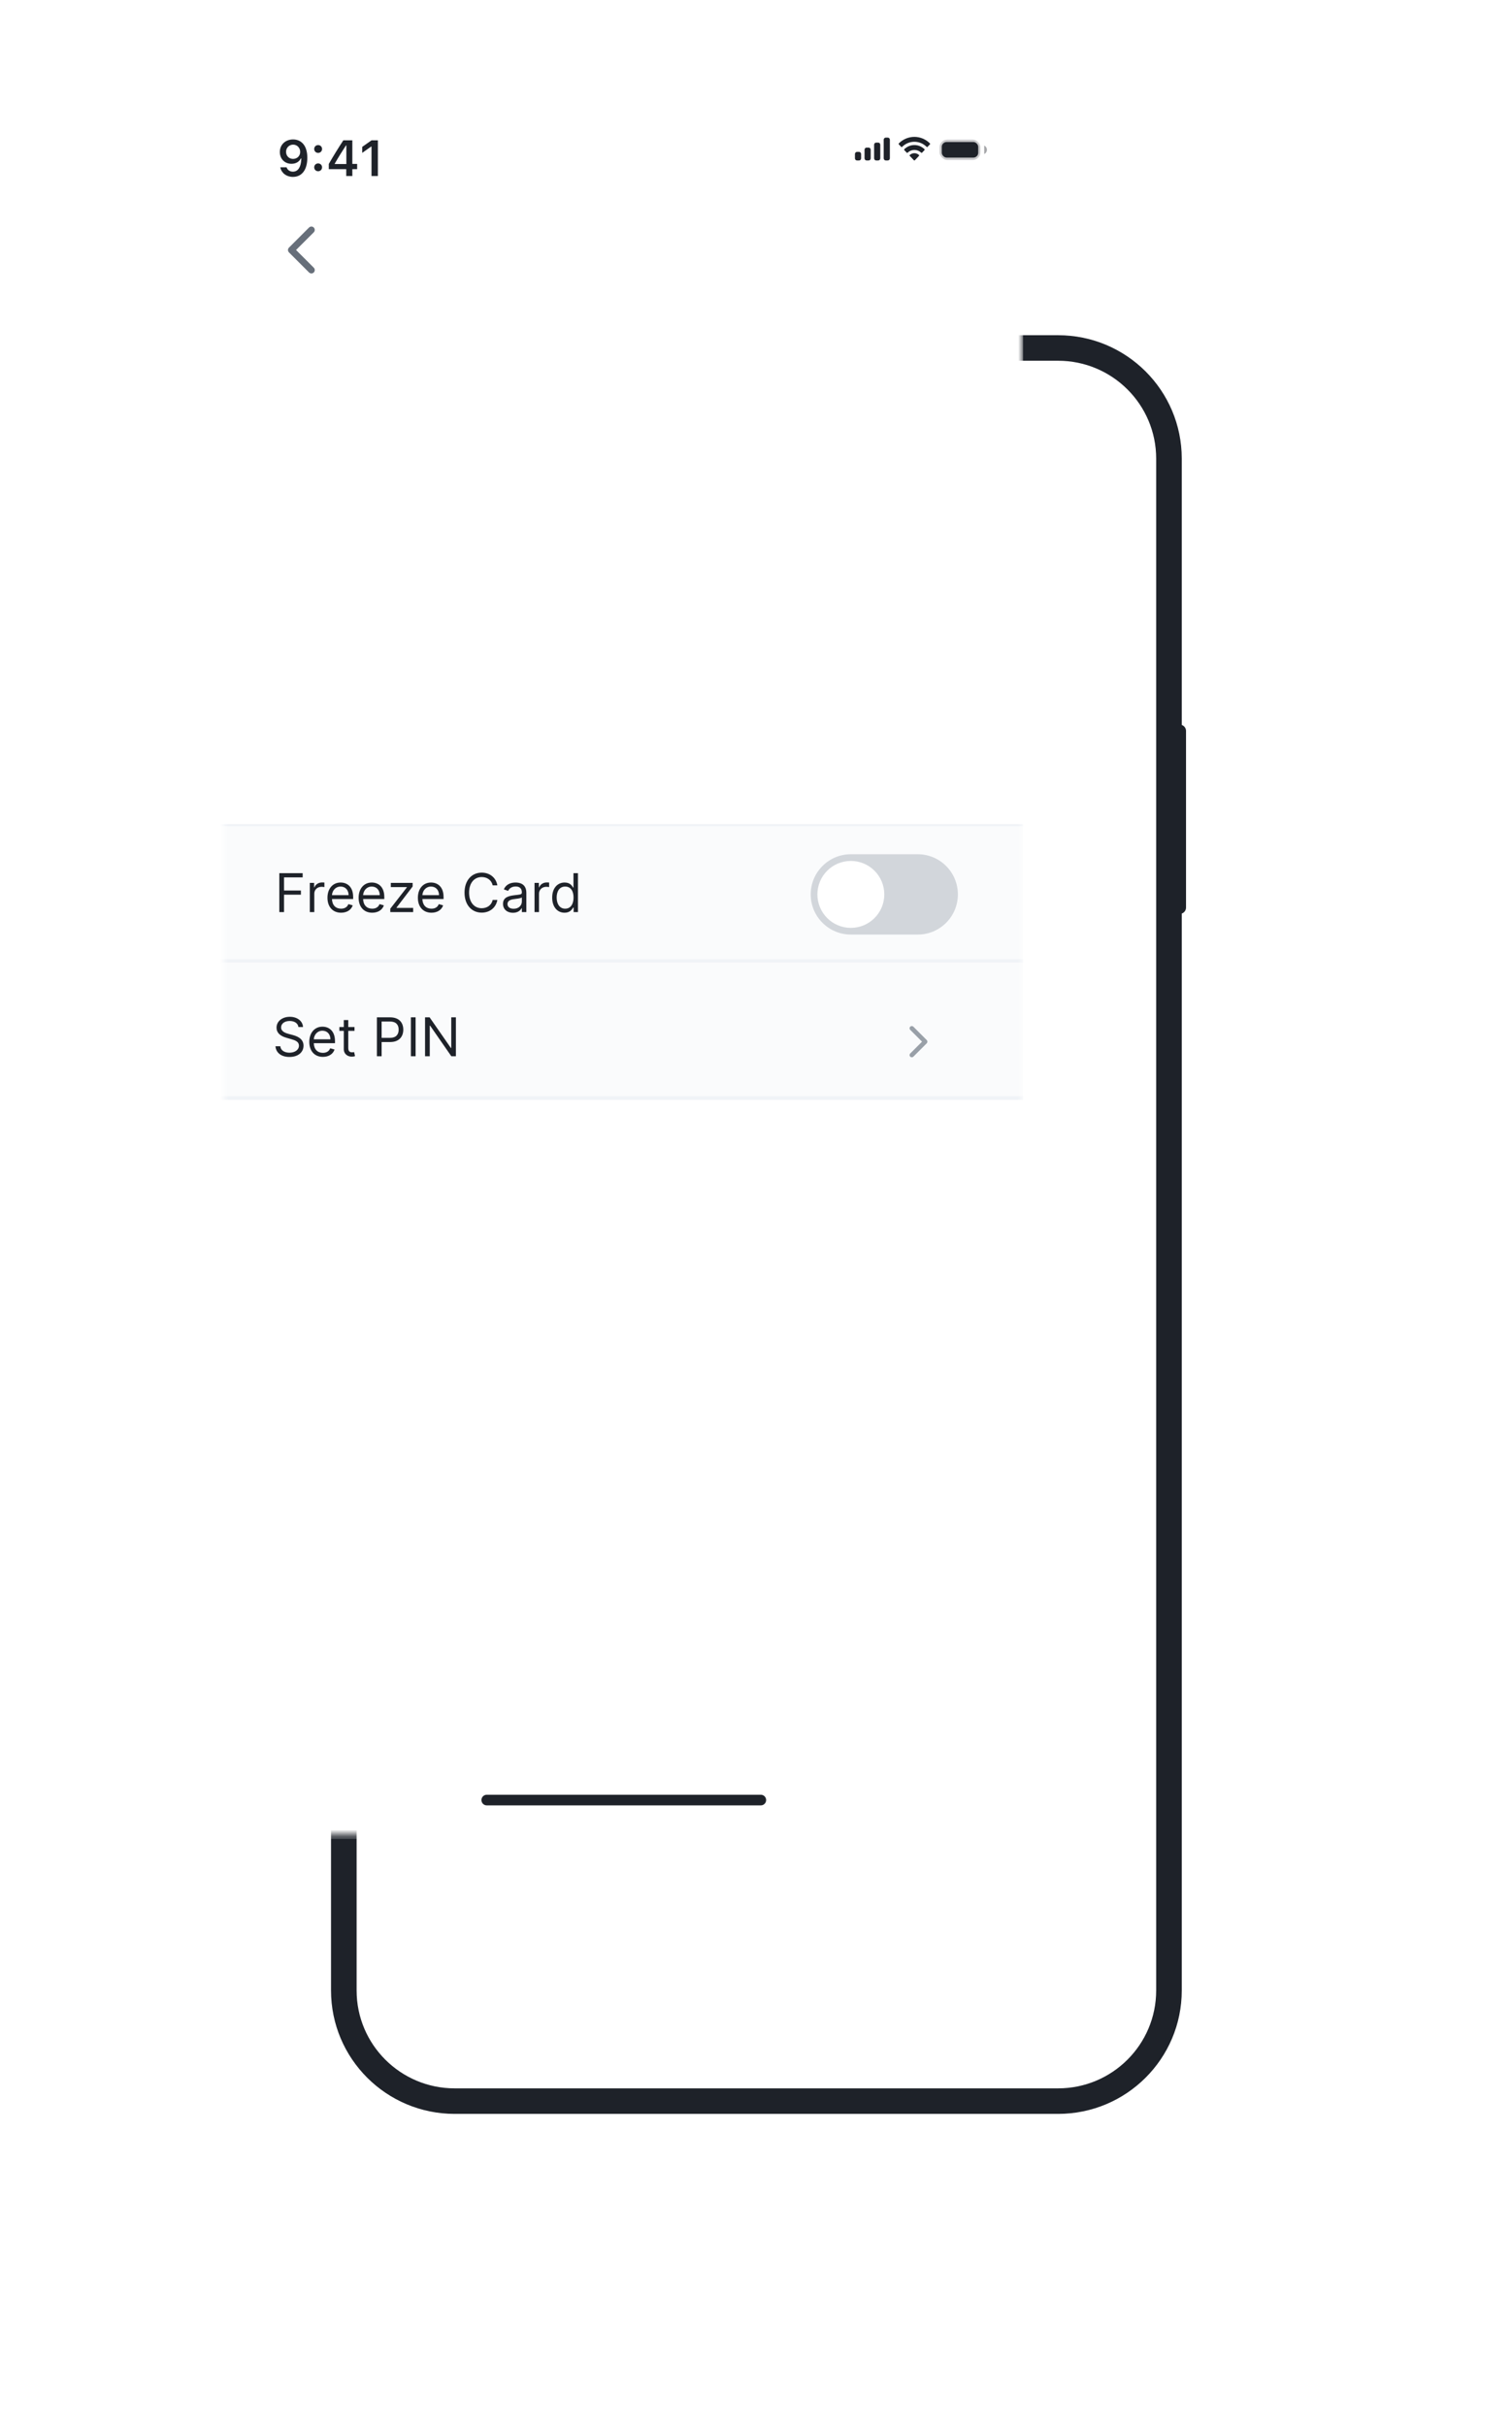 <svg width="222" height="356" viewBox="0 0 222 356" fill="none" xmlns="http://www.w3.org/2000/svg">
  <g filter="url(#filter0_dd_1:181)">
    <path fill-rule="evenodd" clip-rule="evenodd" d="M47.185 12H135.78C145.807 12 153.937 20.107 153.937 30.108V69.188C154.301 69.317 154.563 69.663 154.563 70.071V95.985C154.563 96.393 154.301 96.74 153.937 96.868V254.9C153.937 264.901 145.807 273.008 135.78 273.008H47.185C37.157 273.008 29.028 264.901 29.028 254.9V100.927C28.663 100.798 28.402 100.451 28.402 100.043V85.057C28.402 84.65 28.663 84.303 29.028 84.174V78.448C28.663 78.319 28.402 77.972 28.402 77.564V62.578C28.402 62.17 28.663 61.823 29.028 61.695V54.095C28.663 53.967 28.402 53.62 28.402 53.212V45.407C28.402 44.999 28.663 44.652 29.028 44.523V30.108C29.028 20.107 37.157 12 47.185 12ZM47.185 15.746C39.232 15.746 32.785 22.177 32.785 30.108V254.9C32.785 262.832 39.232 269.262 47.185 269.262H135.78C143.733 269.262 150.18 262.832 150.18 254.9V30.108C150.18 22.177 143.733 15.746 135.78 15.746H126.362C125.283 16.125 124.51 17.15 124.51 18.356C124.51 22.174 121.406 25.269 117.578 25.269H65.074C61.246 25.269 58.142 22.174 58.142 18.356C58.142 17.15 57.369 16.125 56.29 15.746H47.185Z" fill="#1E2229" />
  </g>
  <mask id="mask0_1:181" style="mask-type:alpha" maskUnits="userSpaceOnUse" x="32" y="15" width="119" height="255">
    <path fill-rule="evenodd" clip-rule="evenodd" d="M32.826 29.08C32.813 29.33 32.807 29.582 32.807 29.836V254.863C32.807 262.803 39.254 269.24 47.206 269.24H135.795C143.748 269.24 150.194 262.803 150.194 254.863V29.836C150.194 29.805 150.194 29.774 150.194 29.743C150.144 21.846 143.716 15.459 135.795 15.459H126.378C125.299 15.838 124.526 16.865 124.526 18.071C124.526 21.893 121.422 24.992 117.594 24.992H65.094C61.266 24.992 58.163 21.893 58.163 18.071C58.163 16.865 57.389 15.838 56.311 15.459H47.206C43.618 15.459 40.337 16.77 37.815 18.937C36.844 19.772 35.986 20.734 35.266 21.798C33.846 23.897 32.966 26.391 32.826 29.08Z" fill="#F1F1F1" />
  </mask>
  <g mask="url(#mask0_1:181)">
    <g clip-path="url(#clip0_1:181)">
      <rect x="32.462" y="14.744" width="117.751" height="255.106" fill="white" />
      <g filter="url(#filter1_d_1:181)">
        <rect x="32.462" y="14.744" width="117.751" height="32.045" fill="white" />
      </g>
      <path fill-rule="evenodd" clip-rule="evenodd" d="M42.284 36.685C42.283 36.555 42.335 36.429 42.427 36.337L45.373 33.39C45.498 33.265 45.679 33.217 45.849 33.262C46.02 33.308 46.153 33.441 46.198 33.611C46.244 33.781 46.195 33.963 46.071 34.087L43.468 36.685L46.071 39.283C46.263 39.475 46.263 39.788 46.071 39.98C45.878 40.173 45.566 40.173 45.373 39.98L42.427 37.034C42.335 36.941 42.283 36.816 42.284 36.685V36.685Z" fill="#676F7A" />
      <rect width="117.751" height="20.107" transform="translate(32.463 121.248)" fill="#FAFBFC" />
      <rect x="32.463" y="140.757" width="117.751" height="0.491" fill="#F0F3F7" />
      <path d="M41.012 133.846H41.704V131.29H44.182V130.677H41.704V128.746H44.438V128.132H41.012V133.846ZM45.488 133.846H46.147V131.134C46.147 130.554 46.604 130.13 47.229 130.13C47.405 130.13 47.586 130.163 47.631 130.174V129.505C47.556 129.499 47.383 129.494 47.285 129.494C46.772 129.494 46.325 129.784 46.169 130.208H46.124V129.561H45.488V133.846ZM50.078 133.936C50.949 133.936 51.585 133.5 51.786 132.853L51.15 132.674C50.982 133.121 50.594 133.344 50.078 133.344C49.305 133.344 48.772 132.845 48.742 131.927H51.853V131.648C51.853 130.052 50.904 129.505 50.011 129.505C48.85 129.505 48.08 130.42 48.08 131.737C48.08 133.054 48.839 133.936 50.078 133.936ZM48.742 131.357C48.786 130.691 49.258 130.096 50.011 130.096C50.725 130.096 51.183 130.632 51.183 131.357H48.742ZM54.651 133.936C55.522 133.936 56.158 133.5 56.359 132.853L55.723 132.674C55.555 133.121 55.167 133.344 54.651 133.344C53.878 133.344 53.345 132.845 53.315 131.927H56.426V131.648C56.426 130.052 55.477 129.505 54.584 129.505C53.424 129.505 52.654 130.42 52.654 131.737C52.654 133.054 53.412 133.936 54.651 133.936ZM53.315 131.357C53.359 130.691 53.831 130.096 54.584 130.096C55.299 130.096 55.756 130.632 55.756 131.357H53.315ZM57.305 133.846H60.664V133.232H58.22V133.188L60.586 130.085V129.561H57.383V130.174H59.738V130.219L57.305 133.344V133.846ZM63.353 133.936C64.223 133.936 64.859 133.5 65.06 132.853L64.424 132.674C64.257 133.121 63.869 133.344 63.353 133.344C62.58 133.344 62.047 132.845 62.016 131.927H65.127V131.648C65.127 130.052 64.178 129.505 63.286 129.505C62.125 129.505 61.355 130.42 61.355 131.737C61.355 133.054 62.114 133.936 63.353 133.936ZM62.016 131.357C62.061 130.691 62.532 130.096 63.286 130.096C64 130.096 64.458 130.632 64.458 131.357H62.016ZM73.026 129.918C72.814 128.746 71.877 128.054 70.727 128.054C69.265 128.054 68.205 129.181 68.205 130.989C68.205 132.797 69.265 133.924 70.727 133.924C71.877 133.924 72.814 133.232 73.026 132.061H72.334C72.167 132.853 71.486 133.277 70.727 133.277C69.689 133.277 68.874 132.474 68.874 130.989C68.874 129.505 69.689 128.701 70.727 128.701C71.486 128.701 72.167 129.125 72.334 129.918H73.026ZM75.317 133.947C76.064 133.947 76.455 133.545 76.589 133.266H76.622V133.846H77.281V131.023C77.281 129.661 76.243 129.505 75.696 129.505C75.049 129.505 74.312 129.728 73.977 130.509L74.602 130.732C74.747 130.42 75.091 130.085 75.718 130.085C76.324 130.085 76.622 130.406 76.622 130.956V130.978C76.622 131.296 76.299 131.268 75.517 131.369C74.722 131.472 73.854 131.648 73.854 132.63C73.854 133.467 74.502 133.947 75.317 133.947ZM75.417 133.355C74.892 133.355 74.513 133.121 74.513 132.663C74.513 132.161 74.971 132.005 75.484 131.938C75.763 131.904 76.511 131.826 76.622 131.692V132.295C76.622 132.831 76.198 133.355 75.417 133.355ZM78.483 133.846H79.141V131.134C79.141 130.554 79.599 130.13 80.224 130.13C80.4 130.13 80.581 130.163 80.626 130.174V129.505C80.55 129.499 80.377 129.494 80.28 129.494C79.766 129.494 79.32 129.784 79.163 130.208H79.119V129.561H78.483V133.846ZM82.894 133.936C83.72 133.936 83.999 133.422 84.144 133.188H84.222V133.846H84.858V128.132H84.2V130.241H84.144C83.999 130.018 83.742 129.505 82.905 129.505C81.823 129.505 81.075 130.364 81.075 131.715C81.075 133.076 81.823 133.936 82.894 133.936ZM82.983 133.344C82.157 133.344 81.733 132.619 81.733 131.703C81.733 130.799 82.146 130.096 82.983 130.096C83.787 130.096 84.211 130.744 84.211 131.703C84.211 132.674 83.776 133.344 82.983 133.344Z" fill="#1E2229" />
      <path fill-rule="evenodd" clip-rule="evenodd" d="M124.926 125.355H134.748C138.003 125.355 140.641 127.994 140.641 131.248C140.641 134.503 138.003 137.141 134.748 137.141H124.926C121.672 137.141 119.033 134.503 119.033 131.248C119.033 127.994 121.672 125.355 124.926 125.355Z" fill="#D2D6DB" />
      <g filter="url(#filter2_d_1:181)">
        <circle cx="124.926" cy="131.248" r="4.911" fill="white" />
      </g>
      <rect width="117.751" height="20.107" transform="translate(32.463 141.355)" fill="#FAFBFC" />
      <path fill-rule="evenodd" clip-rule="evenodd" d="M136.168 152.859C136.169 152.946 136.134 153.029 136.073 153.091L134.109 155.055C133.98 155.184 133.772 155.184 133.644 155.055C133.516 154.927 133.516 154.719 133.644 154.591L135.379 152.859L133.644 151.127C133.516 150.998 133.516 150.79 133.644 150.662C133.772 150.534 133.98 150.534 134.109 150.662L136.073 152.626C136.134 152.688 136.169 152.772 136.168 152.859Z" fill="#99A0A8" />
      <path d="M43.817 150.714H44.487C44.456 149.852 43.661 149.208 42.556 149.208C41.462 149.208 40.603 149.844 40.603 150.804C40.603 151.574 41.161 152.031 42.054 152.288L42.757 152.489C43.359 152.656 43.895 152.868 43.895 153.438C43.895 154.063 43.292 154.476 42.5 154.476C41.819 154.476 41.217 154.174 41.161 153.527H40.446C40.513 154.464 41.272 155.101 42.5 155.101C43.817 155.101 44.565 154.375 44.565 153.449C44.565 152.377 43.549 152.031 42.958 151.875L42.377 151.719C41.953 151.607 41.272 151.384 41.272 150.77C41.272 150.223 41.775 149.821 42.533 149.821C43.225 149.821 43.75 150.151 43.817 150.714ZM47.41 155.089C48.281 155.089 48.917 154.654 49.118 154.007L48.482 153.828C48.314 154.275 47.926 154.498 47.41 154.498C46.637 154.498 46.104 153.998 46.074 153.08H49.185V152.801C49.185 151.205 48.236 150.658 47.343 150.658C46.182 150.658 45.412 151.574 45.412 152.891C45.412 154.208 46.171 155.089 47.41 155.089ZM46.074 152.511C46.118 151.844 46.59 151.25 47.343 151.25C48.057 151.25 48.515 151.786 48.515 152.511H46.074ZM52.05 150.714H51.135V149.687H50.477V150.714H49.829V151.272H50.477V153.951C50.477 154.699 51.079 155.056 51.637 155.056C51.883 155.056 52.039 155.011 52.128 154.978L51.995 154.386C51.939 154.397 51.849 154.42 51.704 154.42C51.414 154.42 51.135 154.33 51.135 153.772V151.272H52.05V150.714ZM55.34 155H56.032V152.913H57.282C58.613 152.913 59.213 152.104 59.213 151.094C59.213 150.084 58.613 149.286 57.271 149.286H55.34V155ZM56.032 152.299V149.9H57.248C58.178 149.9 58.532 150.407 58.532 151.094C58.532 151.78 58.178 152.299 57.26 152.299H56.032ZM61.02 149.286H60.328V155H61.02V149.286ZM66.938 149.286H66.257V153.784H66.202L63.077 149.286H62.407V155H63.099V150.513H63.155L66.269 155H66.938V149.286Z" fill="#1E2229" />
      <rect x="32.463" y="160.864" width="117.751" height="0.491" fill="#F0F3F7" />
      <rect x="32.463" y="120.934" width="117.751" height="0.314" fill="#F0F3F7" />
      <rect opacity="0.35" x="137.951" y="20.49" width="6.001" height="2.983" rx="1.132" fill="#1E2229" stroke="white" stroke-width="0.523" />
      <path opacity="0.4" d="M144.51 21.364V22.602C144.749 22.497 144.904 22.253 144.904 21.983C144.904 21.712 144.749 21.468 144.51 21.364" fill="#1E2229" />
      <rect x="138.285" y="20.848" width="5.337" height="2.268" rx="0.697" fill="#1E2229" />
      <path fill-rule="evenodd" clip-rule="evenodd" d="M134.253 20.804C134.924 20.804 135.57 21.073 136.056 21.555C136.093 21.592 136.151 21.592 136.187 21.554L136.537 21.186C136.555 21.166 136.566 21.14 136.565 21.113C136.565 21.087 136.555 21.061 136.536 21.042C135.26 19.767 133.247 19.767 131.97 21.042C131.952 21.061 131.941 21.087 131.941 21.113C131.941 21.14 131.951 21.166 131.969 21.186L132.32 21.554C132.356 21.592 132.414 21.592 132.451 21.555C132.937 21.073 133.582 20.804 134.253 20.804ZM134.255 22.003C134.624 22.003 134.98 22.146 135.253 22.404C135.29 22.441 135.348 22.44 135.384 22.402L135.734 22.034C135.752 22.015 135.762 21.988 135.762 21.961C135.762 21.934 135.751 21.908 135.732 21.889C134.9 21.082 133.611 21.082 132.779 21.889C132.761 21.908 132.75 21.934 132.75 21.961C132.749 21.988 132.76 22.015 132.778 22.034L133.128 22.402C133.164 22.44 133.222 22.441 133.259 22.404C133.532 22.146 133.887 22.003 134.255 22.003ZM134.955 22.808C134.955 22.836 134.945 22.862 134.926 22.881L134.321 23.518C134.303 23.536 134.279 23.547 134.254 23.547C134.229 23.547 134.205 23.536 134.187 23.518L133.582 22.881C133.563 22.862 133.553 22.836 133.553 22.808C133.554 22.781 133.565 22.755 133.585 22.737C133.971 22.396 134.537 22.396 134.923 22.737C134.943 22.755 134.954 22.781 134.955 22.808Z" fill="#1E2229" />
      <path fill-rule="evenodd" clip-rule="evenodd" d="M130.353 20.192H130.051C129.885 20.192 129.749 20.333 129.749 20.506V23.233C129.749 23.407 129.885 23.547 130.051 23.547H130.353C130.519 23.547 130.654 23.407 130.654 23.233V20.506C130.654 20.333 130.519 20.192 130.353 20.192ZM128.644 20.926H128.946C129.112 20.926 129.247 21.067 129.247 21.241V23.233C129.247 23.407 129.112 23.548 128.946 23.548H128.644C128.477 23.548 128.342 23.407 128.342 23.233V21.241C128.342 21.067 128.477 20.926 128.644 20.926ZM127.538 21.66H127.236C127.07 21.66 126.935 21.801 126.935 21.974V23.233C126.935 23.407 127.07 23.548 127.236 23.548H127.538C127.705 23.548 127.84 23.407 127.84 23.233V21.974C127.84 21.801 127.705 21.66 127.538 21.66ZM126.131 22.289H125.829C125.662 22.289 125.527 22.43 125.527 22.604V23.233C125.527 23.407 125.662 23.548 125.829 23.548H126.131C126.297 23.548 126.432 23.407 126.432 23.233V22.604C126.432 22.43 126.297 22.289 126.131 22.289Z" fill="#1E2229" />
      <path d="M43.032 20.462C41.896 20.462 41.087 21.238 41.087 22.302V22.309C41.087 23.303 41.791 24.036 42.796 24.036C43.515 24.036 43.972 23.67 44.164 23.256H44.237C44.237 23.296 44.233 23.336 44.233 23.376C44.193 24.377 43.841 25.19 43.01 25.19C42.55 25.19 42.227 24.951 42.089 24.584L42.078 24.548H41.156L41.163 24.588C41.33 25.39 42.049 25.959 43.01 25.959C44.328 25.959 45.122 24.914 45.122 23.151V23.143C45.122 21.256 44.15 20.462 43.032 20.462ZM43.029 23.318C42.433 23.318 42.002 22.882 42.002 22.276V22.269C42.002 21.685 42.462 21.224 43.039 21.224C43.62 21.224 44.074 21.692 44.074 22.291V22.298C44.074 22.889 43.62 23.318 43.029 23.318ZM46.71 22.436C47.044 22.436 47.287 22.182 47.287 21.863C47.287 21.54 47.044 21.289 46.71 21.289C46.379 21.289 46.133 21.54 46.133 21.863C46.133 22.182 46.379 22.436 46.71 22.436ZM46.71 25.128C47.044 25.128 47.287 24.878 47.287 24.555C47.287 24.232 47.044 23.982 46.71 23.982C46.379 23.982 46.133 24.232 46.133 24.555C46.133 24.878 46.379 25.128 46.71 25.128ZM50.837 25.829H51.733V24.824H52.438V24.051H51.733V20.592H50.409C49.698 21.674 48.954 22.878 48.275 24.058V24.824H50.837V25.829ZM49.146 24.072V24.018C49.654 23.129 50.26 22.16 50.797 21.34H50.852V24.072H49.146ZM54.547 25.829H55.483V20.592H54.551L53.183 21.554V22.436L54.486 21.514H54.547V25.829Z" fill="#1E2229" />
      <path d="M111.708 263.367H71.467C71.036 263.367 70.687 263.716 70.687 264.146C70.687 264.576 71.036 264.925 71.467 264.925H111.708C112.139 264.925 112.488 264.576 112.488 264.146C112.488 263.716 112.139 263.367 111.708 263.367Z" fill="#1E2229" />
    </g>
  </g>
  <defs>
    <filter id="filter0_dd_1:181" x="0.997" y="0.255" width="220.119" height="354.967" filterUnits="userSpaceOnUse" color-interpolation-filters="sRGB">
      <feFlood flood-opacity="0" result="BackgroundImageFix" />
      <feColorMatrix in="SourceAlpha" type="matrix" values="0 0 0 0 0 0 0 0 0 0 0 0 0 0 0 0 0 0 127 0" result="hardAlpha" />
      <feOffset dx="19.575" dy="35.234" />
      <feGaussianBlur stdDeviation="23.49" />
      <feColorMatrix type="matrix" values="0 0 0 0 0.941 0 0 0 0 0.953 0 0 0 0 0.969 0 0 0 0.2 0" />
      <feBlend mode="normal" in2="BackgroundImageFix" result="effect1_dropShadow_1:181" />
      <feColorMatrix in="SourceAlpha" type="matrix" values="0 0 0 0 0 0 0 0 0 0 0 0 0 0 0 0 0 0 127 0" result="hardAlpha" />
      <feOffset dy="1.957" />
      <feGaussianBlur stdDeviation="0.979" />
      <feColorMatrix type="matrix" values="0 0 0 0 0 0 0 0 0 0 0 0 0 0 0 0 0 0 0.25 0" />
      <feBlend mode="normal" in2="effect1_dropShadow_1:181" result="effect2_dropShadow_1:181" />
      <feBlend mode="normal" in="SourceGraphic" in2="effect2_dropShadow_1:181" result="shape" />
    </filter>
    <filter id="filter1_d_1:181" x="30.498" y="13.271" width="121.68" height="35.974" filterUnits="userSpaceOnUse" color-interpolation-filters="sRGB">
      <feFlood flood-opacity="0" result="BackgroundImageFix" />
      <feColorMatrix in="SourceAlpha" type="matrix" values="0 0 0 0 0 0 0 0 0 0 0 0 0 0 0 0 0 0 127 0" result="hardAlpha" />
      <feOffset dy="0.491" />
      <feGaussianBlur stdDeviation="0.982" />
      <feColorMatrix type="matrix" values="0 0 0 0 0.118 0 0 0 0 0.133 0 0 0 0 0.161 0 0 0 0.11 0" />
      <feBlend mode="normal" in2="BackgroundImageFix" result="effect1_dropShadow_1:181" />
      <feBlend mode="normal" in="SourceGraphic" in2="effect1_dropShadow_1:181" result="shape" />
    </filter>
    <filter id="filter2_d_1:181" x="119.033" y="125.355" width="11.786" height="11.786" filterUnits="userSpaceOnUse" color-interpolation-filters="sRGB">
      <feFlood flood-opacity="0" result="BackgroundImageFix" />
      <feColorMatrix in="SourceAlpha" type="matrix" values="0 0 0 0 0 0 0 0 0 0 0 0 0 0 0 0 0 0 127 0" result="hardAlpha" />
      <feOffset />
      <feGaussianBlur stdDeviation="0.491" />
      <feColorMatrix type="matrix" values="0 0 0 0 0.118 0 0 0 0 0.133 0 0 0 0 0.161 0 0 0 0.08 0" />
      <feBlend mode="normal" in2="BackgroundImageFix" result="effect1_dropShadow_1:181" />
      <feBlend mode="normal" in="SourceGraphic" in2="effect1_dropShadow_1:181" result="shape" />
    </filter>
    <clipPath id="clip0_1:181">
      <rect width="117.751" height="255.106" fill="white" transform="translate(32.462 14.744)" />
    </clipPath>
  </defs>
</svg>
  